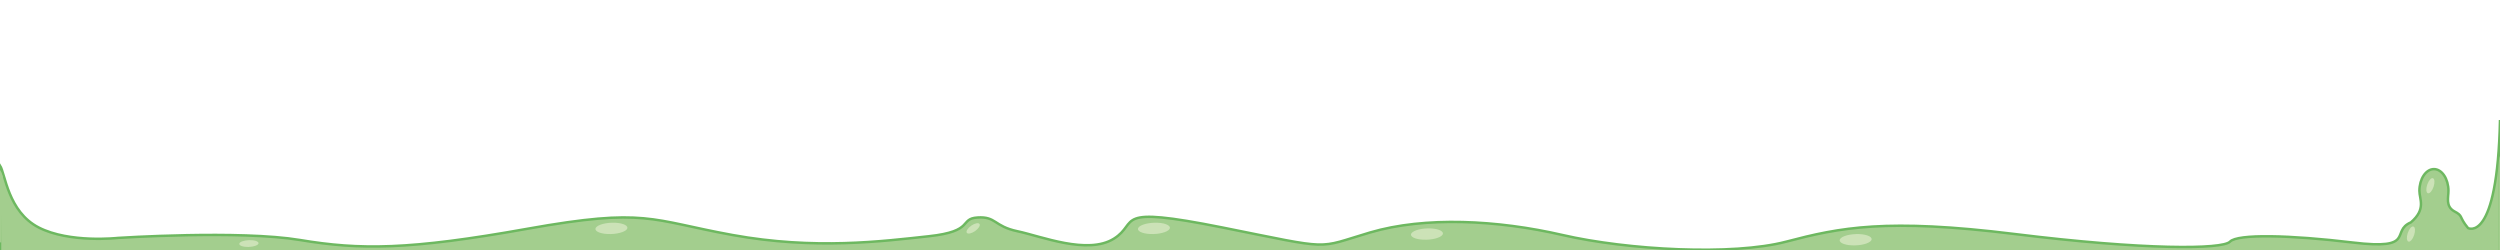 <?xml version="1.0" encoding="utf-8"?>
<!-- Generator: Adobe Illustrator 16.0.0, SVG Export Plug-In . SVG Version: 6.00 Build 0)  -->
<!DOCTYPE svg PUBLIC "-//W3C//DTD SVG 1.1//EN" "http://www.w3.org/Graphics/SVG/1.1/DTD/svg11.dtd">
<svg version="1.1" id="Calque_1" xmlns="http://www.w3.org/2000/svg" xmlns:xlink="http://www.w3.org/1999/xlink" x="0px" y="0px"
	 width="1000px" height="100px" viewBox="0 0 1000 100" enable-background="new 0 0 1000 100" xml:space="preserve">
<path fill="#A3CE8E" stroke="#6DB860" stroke-miterlimit="10" d="M1000,100V48c-1.063,49.667-12.784,43.226-12.784,43.226
	c-3.883-4.726-1.716-4.726-5.549-6.726c-3.5-2-2.288-5.563-2.288-8.137c0-4.818-2.602-8.723-5.81-8.723
	c-3.209,0-5.81,3.906-5.81,8.723c0,3.304,2.781,7.304-3.406,12.582C956,92.5,966.781,100.094,941.044,97
	C916.088,94,895,93.5,892,96.66s-34.5,3.34-86-3.039S736,91,714.5,96.66S651,100,625,94s-55-7.5-77-1s-14,7-59-2s-33-2-43.5,4.5
	s-29-1-38.5-3s-8.5-6-16-5.5s-1,5.5-19.5,7.5S326,100,293,94s-34.5-11-82-2.5s-67,8.5-91,4.5s-72.833-0.834-72.833-0.834
	S27.833,97.333,15.5,91S2.094,69.469,0,66.188V100"/>
<path opacity="0.8" fill="#D5E7C2" enable-background="new    " d="M970.893,73.862c0.555-1.662,1.575-2.82,2.274-2.583
	c0.703,0.233,0.818,1.772,0.262,3.433c-0.554,1.661-1.576,2.82-2.275,2.584C970.453,77.063,970.336,75.525,970.893,73.862z"/>
<path opacity="0.8" fill="#D5E7C2" enable-background="new    " d="M742.5,93.627c3.524-0.092,6.281,0.852,6.146,2.101
	c-0.124,1.255-3.091,2.34-6.612,2.427c-3.521,0.094-6.284-0.853-6.151-2.103C736.011,94.804,738.972,93.718,742.5,93.627z"/>
<path opacity="0.8" fill="#D5E7C2" enable-background="new    " d="M244.808,89.087c3.524-0.092,6.281,0.852,6.146,2.101
	c-0.124,1.255-3.091,2.34-6.612,2.427c-3.521,0.094-6.284-0.853-6.151-2.103C238.319,90.264,241.28,89.178,244.808,89.087z"/>
<path opacity="0.8" fill="#D5E7C2" enable-background="new    " d="M99.702,96.052c2.122-0.056,3.782,0.513,3.701,1.265
	c-0.075,0.755-1.861,1.408-3.981,1.461c-2.12,0.057-3.784-0.514-3.704-1.266C95.796,96.76,97.578,96.106,99.702,96.052z"/>
<path opacity="0.8" fill="#D5E7C2" enable-background="new    " d="M461.808,89.087c3.524-0.092,6.281,0.852,6.146,2.101
	c-0.124,1.255-3.091,2.34-6.612,2.427c-3.521,0.094-6.284-0.853-6.151-2.103C455.319,90.264,458.28,89.178,461.808,89.087z"/>
<path opacity="0.8" fill="#D5E7C2" enable-background="new    " d="M571.017,91.356c3.524-0.092,6.281,0.852,6.146,2.101
	c-0.124,1.255-3.091,2.34-6.612,2.427c-3.521,0.094-6.284-0.853-6.151-2.103C564.528,92.533,567.489,91.447,571.017,91.356z"/>
<path opacity="0.8" fill="#D5E7C2" enable-background="new    " d="M388.493,90.273c1.401-0.98,2.883-1.293,3.305-0.696
	c0.428,0.595-0.366,1.873-1.768,2.852c-1.398,0.979-2.884,1.293-3.307,0.696C386.3,92.532,387.092,91.256,388.493,90.273z"/>
<path opacity="0.8" fill="#D5E7C2" enable-background="new    " d="M963.106,93.195c0.555-1.662,1.575-2.819,2.274-2.582
	c0.703,0.233,0.818,1.772,0.262,3.433c-0.554,1.661-1.576,2.819-2.275,2.584C962.666,96.396,962.549,94.858,963.106,93.195z"/>
<path fill="#A3CE8E" d="M0,67.969c0.563,0.688,1.094,2.625,1.094,2.625L0.563,96.969H0V67.969L0,67.969z"/>
<path fill="#A3CE8E" d="M1000,62.375c-0.437,0.771-0.531,3.377-0.531,3.377V100H1000V62.375L1000,62.375z"/>
</svg>
